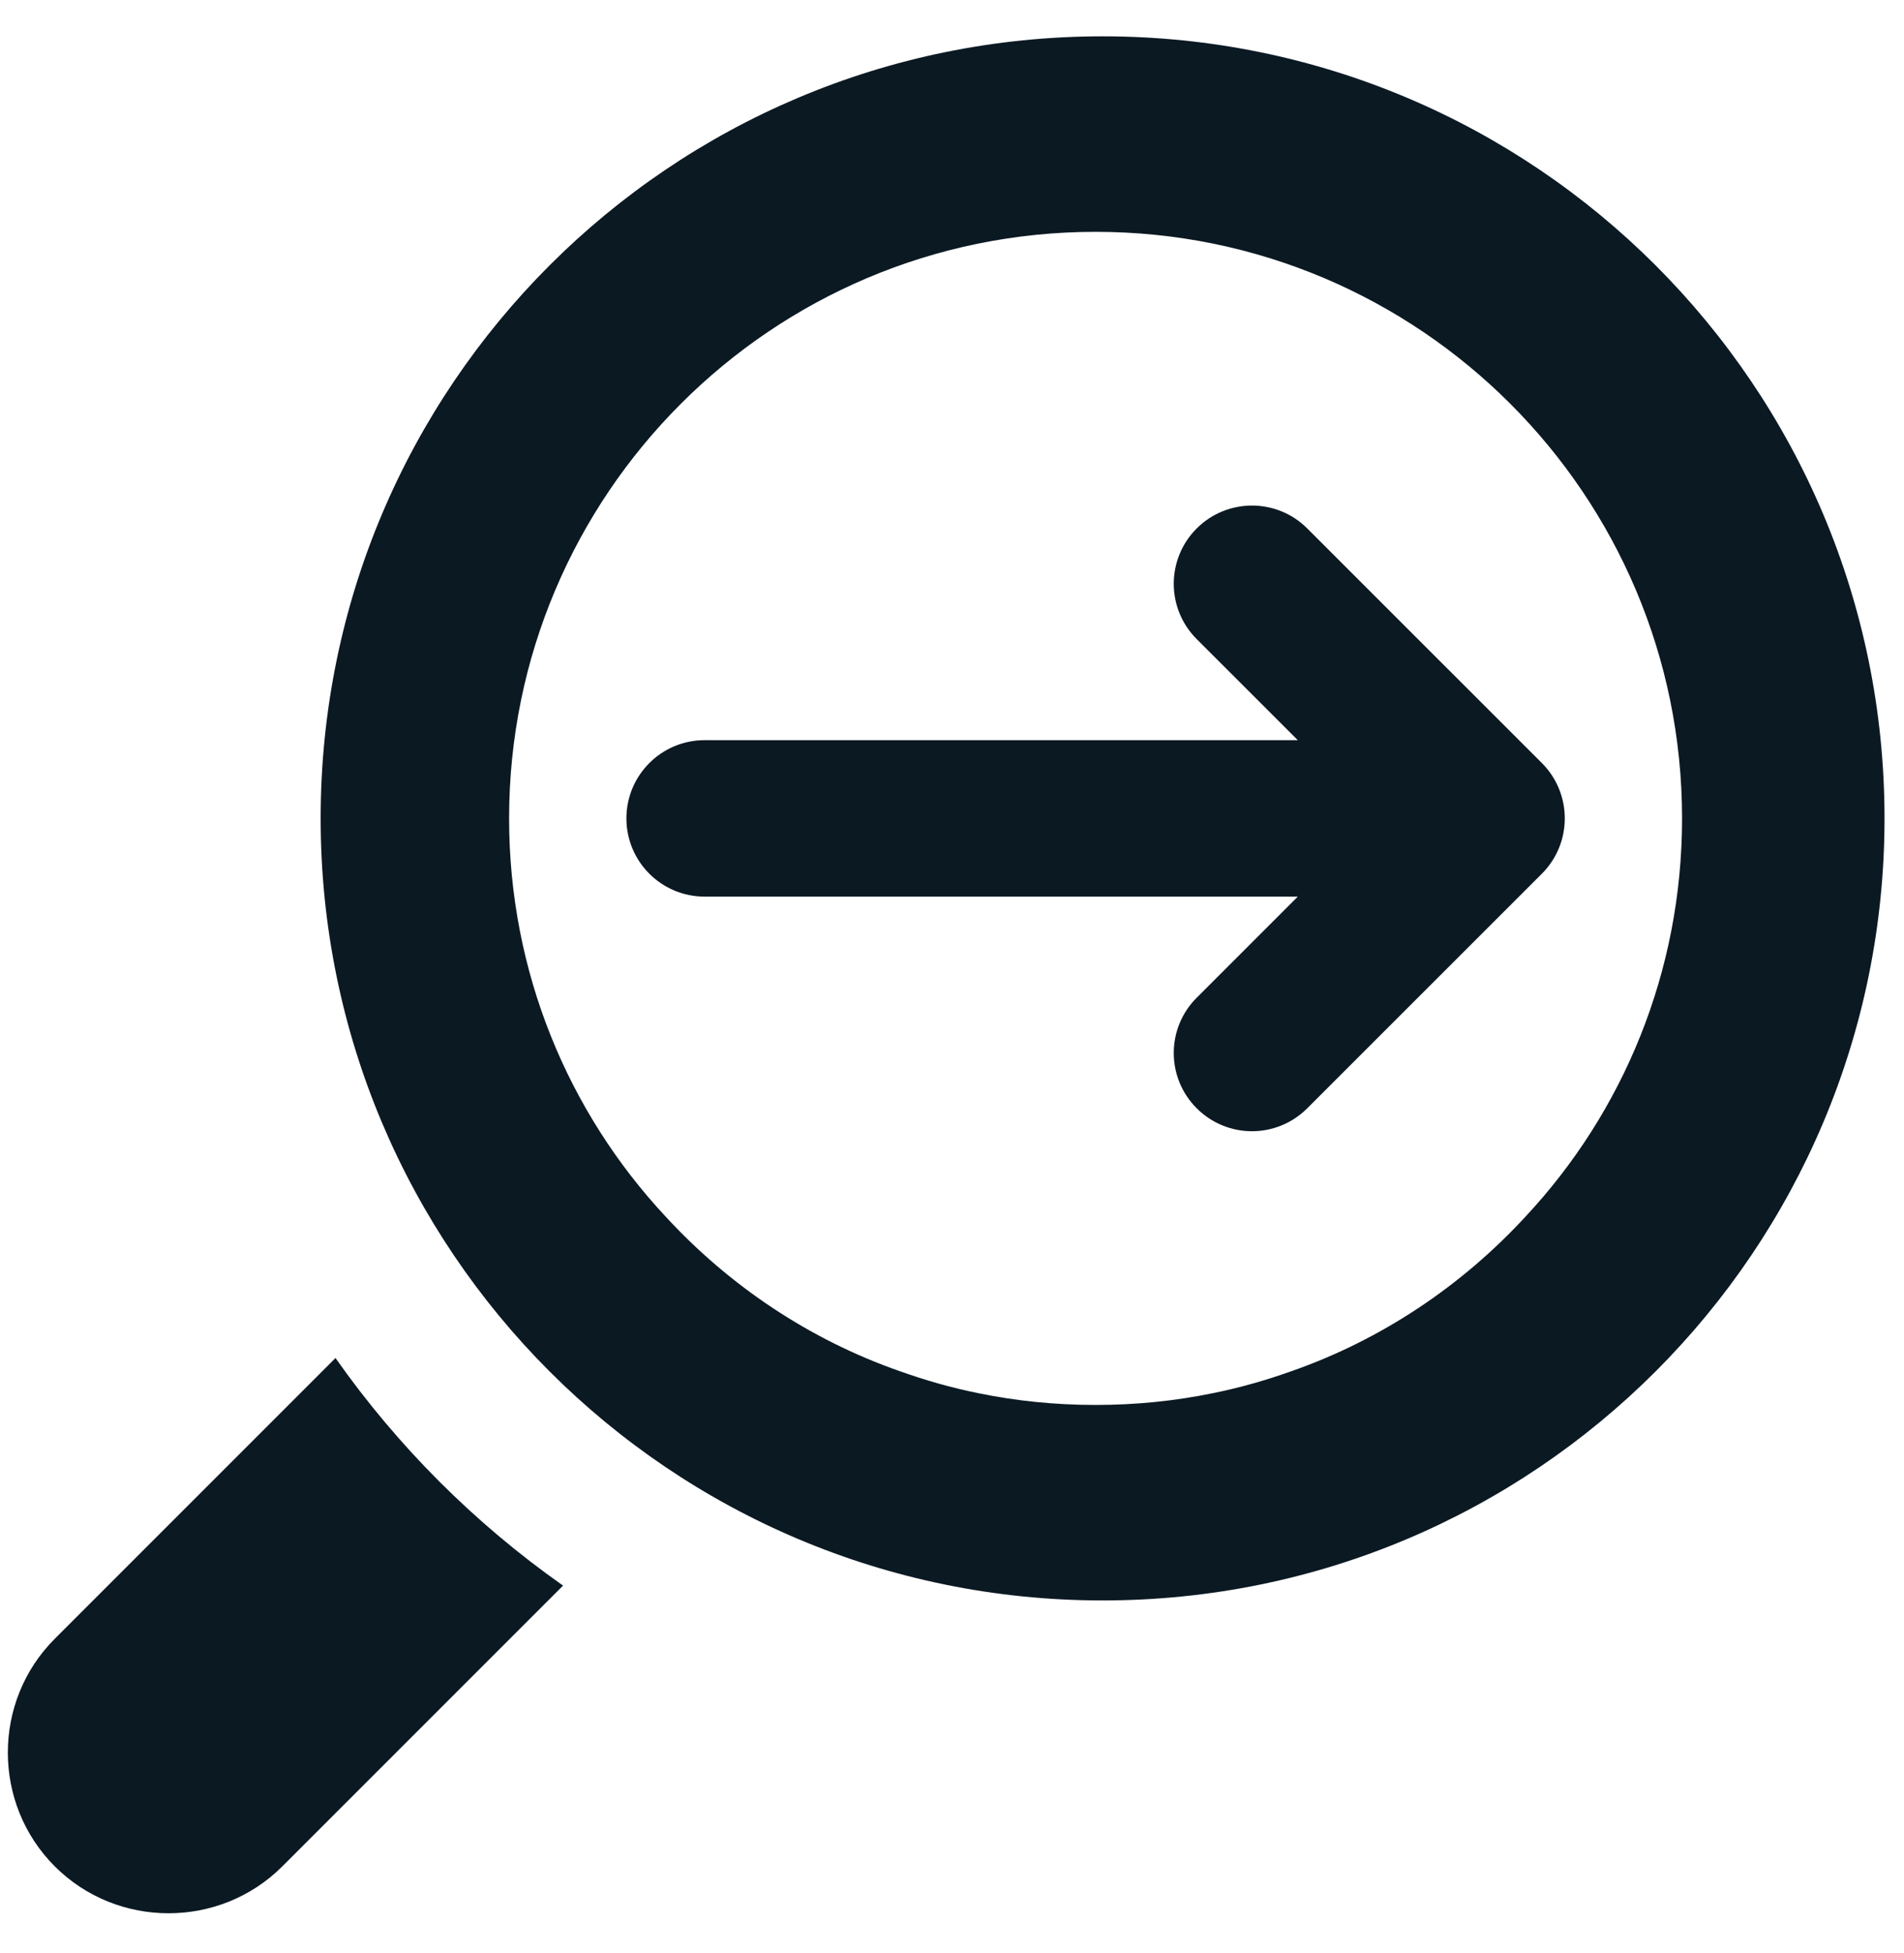 <svg width="39" height="40" viewBox="0 0 39 40" fill="none" xmlns="http://www.w3.org/2000/svg">
<path fill-rule="evenodd" clip-rule="evenodd" d="M31.583 15.628L26.777 10.823C26.152 10.198 25.138 10.198 24.512 10.823C23.886 11.449 23.886 12.463 24.512 13.089L26.583 15.159H14.433C13.548 15.159 12.831 15.877 12.831 16.761C12.831 17.646 13.548 18.363 14.433 18.363H26.583L24.512 20.434C23.886 21.059 23.886 22.073 24.512 22.698C24.825 23.011 25.235 23.168 25.645 23.168C26.054 23.168 26.464 23.011 26.777 22.698L31.583 17.894C32.208 17.268 32.208 16.254 31.583 15.628Z" fill="#0B1923"/>
<path fill-rule="evenodd" clip-rule="evenodd" d="M6.872 27.813L1.122 33.563C-0.16 34.844 -0.16 36.942 1.122 38.224C2.403 39.505 4.502 39.505 5.783 38.224L11.533 32.474C9.723 31.2 8.145 29.623 6.872 27.813Z" fill="#0B1923"/>
<path fill-rule="evenodd" clip-rule="evenodd" d="M31.25 24.914C29.945 26.331 28.303 27.437 26.446 28.085C25.925 28.27 25.396 28.422 24.843 28.533C24.067 28.693 23.266 28.774 22.441 28.774C21.617 28.774 20.816 28.693 20.039 28.533C19.486 28.422 18.958 28.27 18.437 28.085C16.579 27.437 14.937 26.331 13.632 24.914C11.638 22.776 10.428 19.908 10.428 16.761C10.428 10.13 15.81 4.748 22.441 4.748C29.073 4.748 34.454 10.13 34.454 16.761C34.454 19.908 33.245 22.776 31.25 24.914ZM22.585 0.744C13.735 0.744 6.568 7.912 6.568 16.761C6.568 25.611 13.735 32.778 22.585 32.778C31.434 32.778 38.601 25.611 38.601 16.761C38.601 7.912 31.434 0.744 22.585 0.744Z" fill="#0B1923"/>
</svg>
